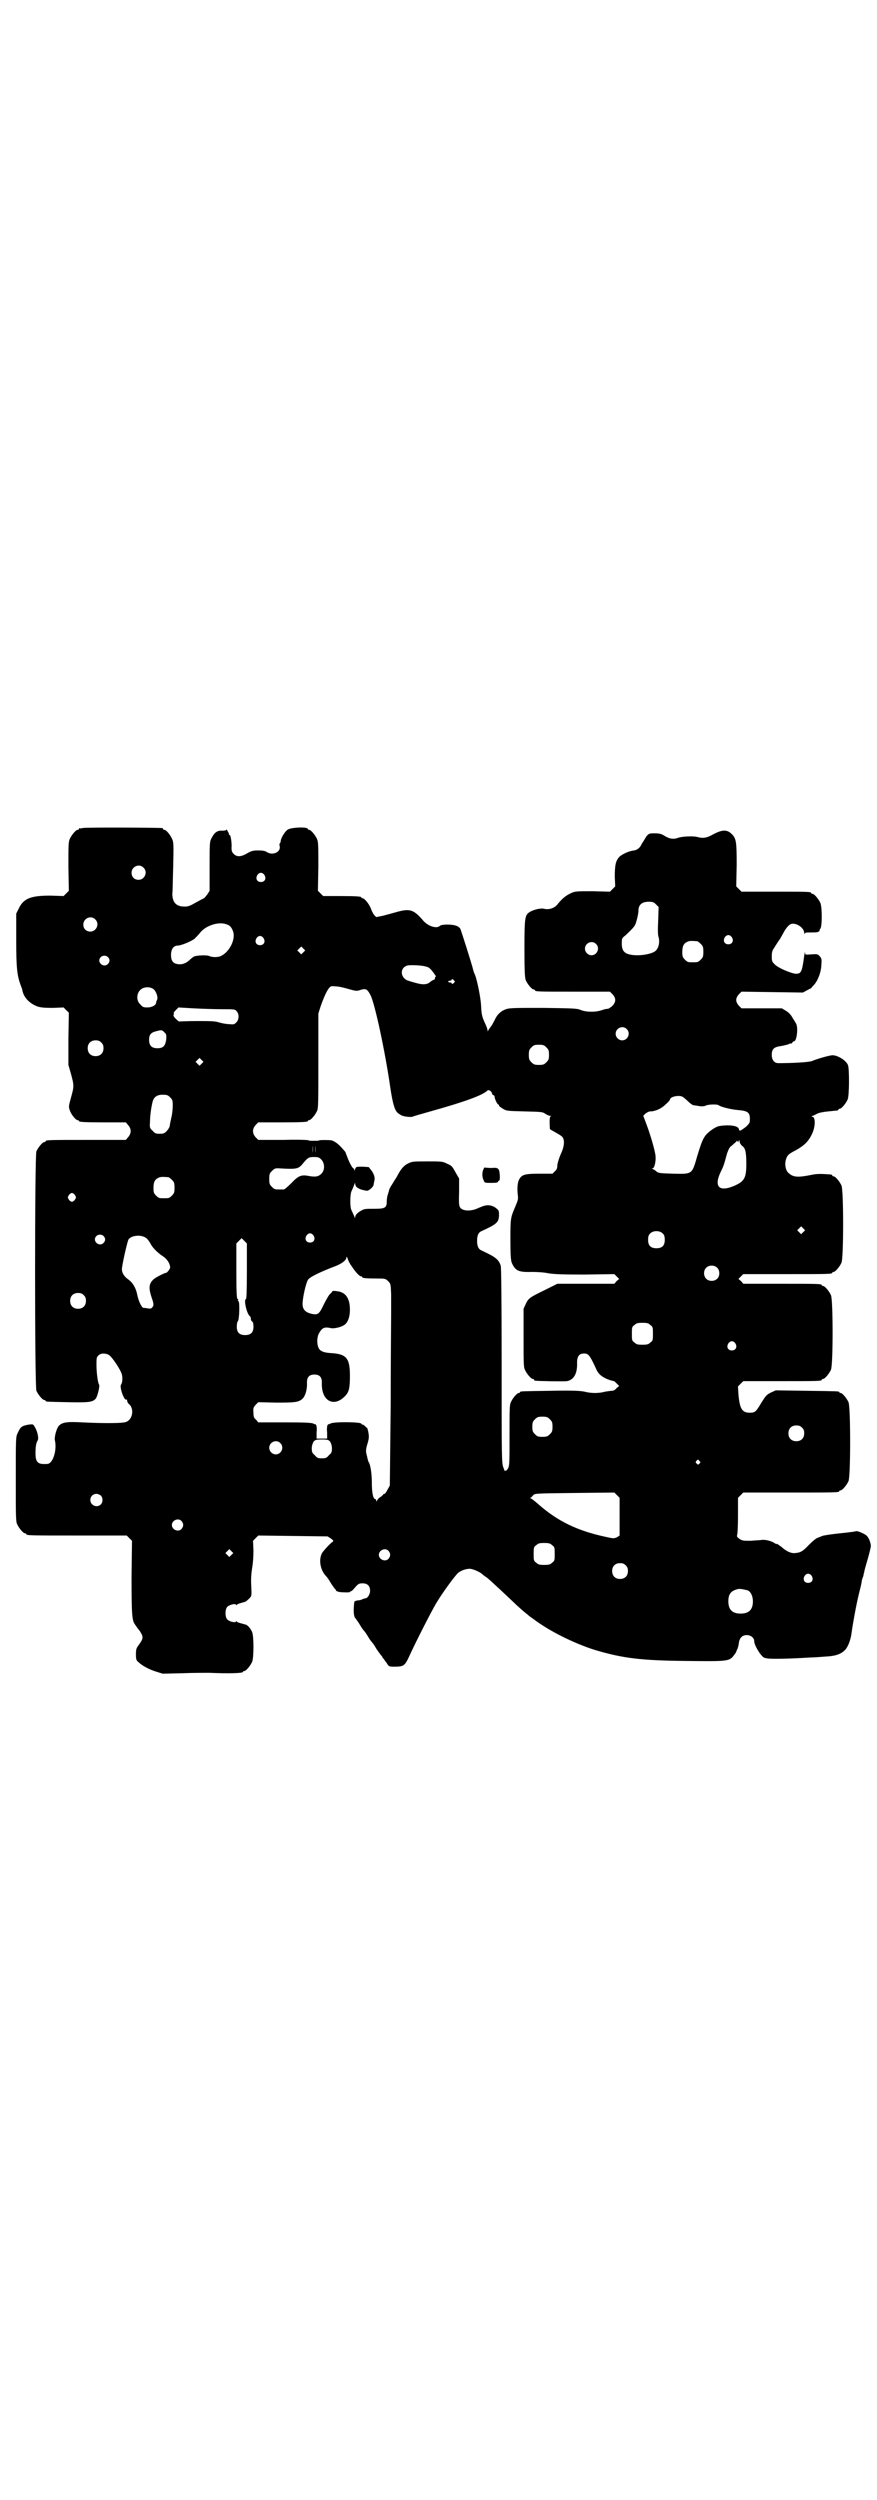 <?xml version="1.0" standalone="no"?>
<!DOCTYPE svg PUBLIC "-//W3C//DTD SVG 20010904//EN"
 "http://www.w3.org/TR/2001/REC-SVG-20010904/DTD/svg10.dtd">
<svg version="1.0" xmlns="http://www.w3.org/2000/svg"
 width="1000pt" height="2850pt" viewBox="0 0 1000 2850"
 preserveAspectRatio="xMidYMid meet">
<g transform="translate(0,2850) scale(0.5,-0.5)"
fill="#000000" stroke="none">
<path d="M188 3812 c-3 -1 -6 -1 -7 0 0 0 -1 0 -1 -2 0 -1 -1 -2 -3 -2 -4 0
-14 -12 -18 -21 -3 -7 -3 -16 -3 -63 l1 -55 -6 -6 -6 -6 -30 1 c-44 0 -61 -6
-72 -29 l-6 -12 0 -61 c0 -63 2 -80 10 -102 2 -5 4 -10 4 -12 3 -16 16 -30 35
-37 7 -2 14 -3 34 -3 l25 1 6 -6 6 -6 -1 -60 0 -59 6 -21 c7 -26 7 -28 0 -53
-5 -19 -6 -21 -3 -29 3 -10 14 -23 18 -23 2 0 3 -1 3 -2 0 -2 10 -3 59 -3 l48
0 5 -6 c8 -9 8 -19 0 -28 l-5 -6 -86 0 c-86 0 -97 0 -97 -3 0 -1 -1 -2 -3 -2
-4 0 -14 -12 -18 -21 -4 -11 -4 -535 0 -546 4 -9 14 -21 18 -21 2 0 3 -1 3 -2
0 -2 2 -2 50 -3 50 -1 58 0 65 9 4 7 9 28 7 31 -3 4 -6 28 -6 45 0 15 0 18 5
22 5 5 15 5 23 1 8 -5 27 -34 30 -45 2 -9 1 -19 -2 -23 -4 -5 7 -37 12 -34 1
1 2 -1 2 -3 0 -2 2 -6 6 -9 8 -9 7 -25 -1 -34 -5 -5 -8 -6 -20 -7 -19 -1 -47
-1 -88 1 -36 2 -45 0 -53 -8 -5 -6 -10 -24 -9 -32 4 -17 0 -38 -8 -49 -5 -6
-7 -6 -16 -6 -15 0 -20 5 -20 24 0 16 1 23 5 30 3 5 -1 22 -7 31 -3 6 -4 6
-13 5 -17 -3 -19 -5 -26 -20 -4 -8 -4 -13 -4 -104 0 -83 0 -97 3 -103 4 -9 14
-21 18 -21 2 0 3 -1 3 -2 0 -3 12 -3 120 -3 l109 0 6 -6 6 -6 -1 -83 c0 -85 1
-99 8 -108 1 -2 5 -7 7 -10 3 -3 6 -8 8 -12 4 -8 2 -13 -7 -25 -5 -7 -6 -9 -6
-21 0 -11 1 -14 5 -17 8 -8 24 -17 40 -22 l16 -5 44 1 c24 1 53 1 63 1 44 -2
76 -1 76 2 0 1 1 2 3 2 4 0 14 12 18 21 4 10 4 58 0 68 -3 7 -10 16 -15 17
-15 4 -19 5 -20 7 -1 1 -2 1 -2 0 0 -4 -16 0 -20 5 -5 6 -5 22 0 28 4 5 20 9
20 5 0 -1 1 -1 2 0 0 1 5 3 9 4 4 1 9 3 11 3 1 1 5 4 8 7 6 6 6 6 5 29 -1 15
0 28 2 41 2 11 3 26 3 40 l-1 22 6 6 6 6 79 -1 79 -1 8 -5 c5 -4 6 -5 4 -7 -4
-2 -19 -18 -24 -25 -9 -15 -5 -40 9 -54 1 -1 5 -6 9 -13 4 -7 9 -13 10 -15 2
-1 3 -3 3 -4 0 -1 2 -2 5 -3 5 -2 27 -2 27 -1 0 1 1 2 2 2 1 -1 5 3 10 9 7 8
9 9 17 9 11 0 17 -6 17 -17 0 -8 -6 -17 -10 -17 -1 0 -4 -1 -7 -2 -3 -2 -9 -3
-12 -3 -8 -2 -7 -1 -8 -14 -1 -13 0 -24 4 -27 1 -2 6 -8 10 -15 4 -7 8 -12 9
-13 1 -1 5 -6 9 -13 4 -7 8 -12 9 -13 1 -1 5 -6 9 -13 4 -7 10 -14 11 -16 2
-2 4 -4 4 -5 0 -1 1 -3 3 -4 1 -2 4 -6 7 -10 5 -8 5 -8 18 -8 20 0 23 2 32 21
14 31 51 104 63 124 13 22 42 62 50 69 7 6 21 10 28 9 8 -1 23 -8 28 -13 2 -2
6 -5 8 -6 5 -3 43 -39 60 -55 10 -10 26 -24 35 -31 3 -3 9 -7 12 -9 35 -27 93
-56 141 -71 64 -19 105 -24 209 -25 91 -1 97 -1 107 12 3 4 6 8 6 9 0 0 1 4 3
7 1 3 3 10 3 14 2 11 8 17 18 17 9 0 17 -6 17 -14 0 -10 17 -37 24 -38 1 0 3
-1 5 -1 7 -2 54 -1 100 2 7 0 21 1 33 2 22 1 35 5 44 14 7 6 14 23 16 40 3 22
11 66 17 90 3 12 6 24 6 27 1 6 2 8 4 13 0 2 1 6 2 9 0 3 4 16 8 30 4 14 7 27
7 29 0 6 -4 18 -9 23 -3 4 -21 12 -25 11 -1 -1 -17 -3 -37 -5 -20 -2 -38 -5
-40 -6 -2 -1 -7 -3 -10 -4 -4 -1 -13 -9 -20 -16 -15 -16 -20 -18 -32 -19 -9
-1 -20 4 -32 15 -5 3 -8 6 -9 6 -1 -1 -3 0 -6 2 -8 5 -21 8 -29 7 -5 -1 -16
-1 -25 -2 -16 0 -19 0 -25 4 -6 4 -7 6 -6 9 1 2 2 21 2 44 l0 41 6 6 6 6 104
0 c103 0 115 0 115 3 0 1 1 2 3 2 4 0 14 12 18 21 5 11 5 169 0 180 -4 9 -14
21 -18 21 -2 0 -3 1 -3 2 0 2 -2 2 -75 3 l-70 1 -11 -5 c-10 -5 -12 -8 -21
-22 -13 -22 -15 -24 -27 -24 -18 0 -23 9 -26 42 l-1 18 6 6 6 6 84 0 c84 0 95
0 95 3 0 1 1 2 3 2 4 0 14 12 18 21 5 11 5 159 0 170 -4 9 -14 21 -18 21 -2 0
-3 1 -3 2 0 3 -11 3 -95 3 l-84 0 -5 6 -6 5 6 6 5 5 96 0 c95 0 107 0 107 3 0
1 1 2 3 2 4 0 14 12 18 21 5 11 5 165 0 176 -4 9 -14 21 -18 21 -2 0 -3 1 -3
2 0 1 -1 1 -2 2 -24 2 -33 2 -47 -1 -30 -6 -40 -5 -50 4 -7 5 -10 19 -7 30 3
11 6 14 24 23 19 11 28 20 36 37 8 17 8 39 0 39 -2 0 -2 1 1 2 2 0 7 3 11 5 4
2 14 4 25 5 10 1 19 2 21 2 1 1 2 1 2 2 0 1 1 2 3 2 4 0 14 12 18 21 4 9 4 69
1 78 -4 11 -22 22 -34 23 -5 1 -36 -8 -48 -13 -6 -3 -46 -5 -77 -5 -9 0 -15 7
-15 19 0 13 5 18 21 20 6 1 14 3 17 4 3 2 6 2 7 2 0 -1 1 0 2 2 1 2 3 3 4 3 6
0 10 32 4 41 -1 2 -5 8 -8 13 -3 6 -8 11 -14 15 l-10 6 -46 0 -46 0 -6 6 c-8
9 -8 17 0 26 l6 6 70 -1 70 -1 11 6 c6 3 10 5 9 5 -1 0 1 2 4 5 9 9 17 28 18
45 1 15 1 16 -3 21 -5 6 -6 6 -20 5 -14 -1 -14 -1 -14 4 0 3 -1 0 -2 -7 -5
-38 -7 -42 -21 -41 -12 2 -38 13 -46 21 -6 6 -7 7 -7 18 0 9 1 14 5 19 6 10
12 19 13 20 1 1 4 7 8 14 8 15 15 22 22 22 12 0 26 -11 26 -21 0 -3 1 -4 1 -2
1 3 3 3 15 3 7 0 15 0 17 2 2 1 3 2 2 2 -1 0 0 2 2 5 4 6 4 47 0 58 -4 9 -14
21 -18 21 -2 0 -3 1 -3 2 0 3 -11 3 -85 3 l-74 0 -6 6 -6 6 1 49 c0 55 -1 61
-13 72 -10 9 -21 8 -40 -2 -16 -9 -24 -10 -38 -6 -10 2 -33 1 -42 -2 -10 -4
-20 -3 -31 4 -8 5 -12 6 -23 6 -12 0 -13 0 -19 -7 -3 -5 -7 -12 -10 -16 -4
-10 -11 -15 -18 -16 -11 -1 -26 -8 -33 -14 -9 -9 -11 -20 -11 -46 l1 -22 -6
-6 -6 -6 -40 1 c-38 0 -40 0 -50 -5 -11 -5 -19 -12 -29 -24 -6 -9 -20 -14 -31
-11 -8 2 -25 -2 -34 -8 -10 -7 -11 -13 -11 -84 0 -53 1 -65 3 -71 4 -9 14 -21
18 -21 2 0 3 -1 3 -2 0 -3 11 -3 91 -3 l80 0 6 -6 c8 -9 8 -17 0 -26 -3 -3 -8
-6 -10 -7 -3 0 -9 -1 -14 -3 -14 -5 -35 -5 -48 0 -9 4 -17 4 -86 5 -65 0 -77
0 -85 -3 -12 -4 -21 -13 -26 -25 -3 -5 -6 -12 -9 -15 -2 -3 -5 -7 -6 -9 0 -2
-1 -2 -1 0 0 2 -2 9 -5 15 -8 17 -9 22 -10 44 -1 17 -9 57 -14 69 -2 4 -2 4
-4 11 -3 13 -26 85 -29 93 -1 2 -5 6 -9 7 -9 4 -34 4 -38 0 -7 -7 -26 -1 -37
11 -22 26 -31 29 -60 21 -11 -3 -25 -7 -33 -9 l-15 -3 -4 4 c-2 2 -6 9 -8 15
-4 11 -15 24 -19 24 -2 0 -3 1 -3 2 0 2 -10 3 -49 3 l-38 0 -6 6 -6 6 1 55 c0
47 0 56 -3 63 -4 9 -14 21 -18 21 -2 0 -3 1 -3 2 0 5 -35 4 -45 -1 -7 -4 -17
-20 -17 -28 0 -1 -1 -3 -2 -4 -1 0 -1 -4 0 -7 2 -13 -16 -21 -29 -13 -4 3 -10
4 -20 4 -12 0 -16 -1 -26 -7 -14 -8 -23 -8 -30 -1 -4 4 -5 7 -5 14 1 11 -2 29
-4 29 -1 0 -2 1 -2 2 1 0 -1 4 -3 7 -1 3 -3 5 -3 3 0 -1 -3 -2 -9 -2 -11 1
-18 -4 -24 -16 -5 -9 -5 -11 -5 -65 l0 -56 -5 -8 c-4 -5 -7 -9 -8 -9 0 0 -8
-4 -17 -9 -14 -8 -18 -10 -27 -10 -19 0 -28 9 -28 30 1 5 1 34 2 62 1 47 1 54
-2 61 -4 10 -14 22 -18 22 -2 0 -3 1 -3 2 0 1 -1 2 -2 2 -7 1 -178 2 -182 0z
m139 -90 c11 -10 3 -28 -11 -28 -9 0 -16 6 -16 16 0 14 17 22 27 12z m276 -17
c5 -8 1 -16 -8 -16 -9 0 -13 8 -8 16 2 3 5 5 8 5 3 0 6 -2 8 -5z m893 -67 l6
-6 -1 -30 c-1 -21 -1 -34 1 -39 3 -11 0 -25 -7 -31 -9 -8 -41 -13 -60 -8 -12
3 -17 10 -17 24 0 12 0 13 8 19 22 21 22 21 26 35 2 7 4 17 4 22 0 13 8 20 23
20 10 0 12 -1 17 -6z m-1279 -34 c11 -10 3 -28 -11 -28 -9 0 -16 6 -16 16 0
14 17 22 27 12z m301 -12 c7 -2 11 -8 14 -17 5 -18 -9 -45 -27 -54 -6 -4 -21
-4 -27 -1 -6 3 -29 2 -36 -1 -3 -2 -8 -6 -11 -9 -8 -7 -17 -10 -27 -8 -10 2
-14 8 -14 21 0 13 6 21 15 21 8 0 32 10 39 16 3 3 9 9 12 13 13 17 44 27 62
19z m1151 -29 c5 -8 1 -16 -8 -16 -9 0 -13 8 -8 16 2 3 5 5 8 5 3 0 6 -2 8 -5z
m-1068 -2 c5 -8 1 -16 -8 -16 -9 0 -13 8 -8 16 2 3 5 5 8 5 3 0 6 -2 8 -5z
m989 -7 c1 0 5 -3 8 -6 5 -5 6 -7 6 -18 0 -11 -1 -13 -6 -18 -6 -6 -7 -6 -18
-6 -11 0 -12 0 -18 6 -5 5 -6 7 -6 17 0 14 3 20 12 24 5 2 8 2 22 1z m-231 -6
c10 -9 3 -26 -10 -26 -8 0 -15 7 -15 15 0 13 16 20 25 11z m-667 -19 l-5 -5
-4 4 -5 5 4 4 5 5 4 -4 5 -5 -4 -4z m-446 -11 c5 -5 5 -11 0 -16 -10 -10 -27
5 -16 16 4 4 12 4 16 0z m726 -22 c6 -1 10 -5 16 -13 5 -7 8 -11 6 -10 -1 1
-2 0 -2 -3 0 -2 -1 -4 -3 -4 -1 0 -4 -2 -7 -4 -7 -7 -17 -8 -34 -3 -8 2 -17 5
-20 6 -17 9 -15 31 3 34 9 1 33 0 41 -3z m63 -31 c3 -3 3 -3 0 -6 -3 -3 -4 -3
-5 -1 0 1 -2 2 -4 2 -2 0 -4 1 -4 2 0 1 2 2 4 2 2 0 4 1 4 2 0 3 2 2 5 -1z
m-240 -20 c14 -4 19 -5 24 -3 15 5 18 4 26 -11 10 -20 33 -127 45 -210 6 -41
11 -55 19 -60 2 -1 4 -3 5 -3 2 -3 22 -6 27 -4 2 1 19 6 37 11 86 24 122 38
133 48 2 2 3 2 7 0 2 -2 4 -4 4 -6 0 -1 1 -3 3 -4 2 0 3 -2 3 -4 0 -4 6 -17 8
-17 1 0 2 -1 2 -3 0 -1 4 -4 9 -7 8 -5 10 -5 49 -6 38 -1 41 -1 47 -5 4 -3 9
-5 11 -5 3 0 4 -1 2 -1 -3 -1 -3 -12 -2 -29 0 -1 6 -4 13 -8 7 -4 14 -8 16
-11 5 -7 4 -21 -4 -38 -4 -9 -7 -19 -8 -25 0 -7 -1 -10 -5 -14 l-6 -6 -29 0
c-34 0 -41 -2 -47 -13 -4 -7 -5 -22 -3 -37 1 -8 0 -11 -5 -23 -12 -28 -12 -28
-12 -77 0 -37 1 -47 3 -53 8 -18 15 -22 45 -21 14 0 29 -1 38 -3 12 -2 28 -3
83 -3 l68 1 5 -5 6 -6 -6 -5 -5 -6 -65 0 -65 0 -28 -14 c-35 -17 -38 -19 -44
-32 l-5 -11 0 -66 c0 -55 0 -67 3 -73 4 -9 14 -21 18 -21 2 0 3 -1 3 -2 0 -1
1 -2 3 -2 7 -1 66 -2 72 -1 16 3 24 18 23 42 0 15 5 21 16 21 10 0 13 -4 27
-34 5 -13 14 -20 30 -26 6 -2 11 -3 11 -3 0 1 3 -2 6 -5 l6 -6 -6 -5 c-3 -4
-7 -6 -10 -6 -3 0 -10 -1 -16 -2 -14 -4 -32 -4 -47 0 -10 2 -25 3 -77 2 -68
-1 -70 -1 -70 -3 0 -1 -1 -2 -3 -2 -4 0 -14 -12 -18 -21 -3 -6 -3 -18 -3 -75
0 -59 0 -69 -3 -75 -2 -4 -4 -6 -5 -6 -1 1 -2 0 -2 -1 0 -2 -2 2 -4 8 -4 10
-4 22 -4 232 0 160 -1 223 -2 228 -5 15 -12 20 -44 35 -7 3 -10 10 -10 22 0
12 3 19 10 22 35 16 39 20 40 35 0 10 0 12 -5 16 -10 9 -22 10 -34 5 -5 -2
-10 -4 -12 -5 -15 -6 -31 -5 -37 2 -3 4 -4 8 -3 36 l0 31 -7 12 c-9 16 -9 17
-21 22 -9 5 -13 5 -44 5 -33 0 -35 0 -45 -5 -10 -5 -17 -14 -25 -30 -2 -3 -7
-11 -10 -16 -4 -6 -8 -13 -8 -16 -1 -3 -2 -7 -3 -10 -1 -3 -2 -9 -2 -14 0 -15
-4 -17 -28 -17 -17 0 -23 0 -28 -3 -10 -5 -16 -11 -16 -16 0 -3 -1 -3 -1 -1
-1 3 -5 11 -8 18 -3 7 -3 36 1 43 3 6 5 12 7 17 0 2 1 1 1 -1 0 -3 2 -7 5 -9
5 -3 9 -5 22 -7 4 0 15 9 15 14 0 1 1 4 1 6 3 8 1 16 -5 25 l-7 9 -14 1 c-14
0 -15 0 -17 -5 -1 -4 -2 -5 -2 -3 0 2 -1 4 -2 4 -3 1 -11 17 -14 26 -2 5 -4
10 -4 11 -13 16 -22 24 -32 27 -5 1 -28 1 -28 0 0 -1 -5 -1 -12 -1 -7 0 -12 0
-12 1 0 1 -26 2 -57 1 l-58 0 -6 6 c-8 9 -8 19 0 28 l6 6 51 0 c52 0 62 1 62
3 0 1 1 2 3 2 4 0 14 12 18 21 3 6 3 21 3 115 l0 107 5 16 c7 20 14 36 20 43
4 4 5 4 15 3 6 0 19 -3 29 -6z m-444 -1 c6 -6 10 -19 7 -24 -1 -2 -2 -5 -2 -6
0 -6 -10 -11 -20 -11 -9 0 -11 1 -16 7 -9 8 -9 23 -1 32 8 9 24 9 32 2z m155
-45 c29 0 30 0 34 -5 6 -7 5 -19 -1 -25 -5 -5 -6 -5 -17 -4 -6 0 -16 2 -23 4
-9 3 -20 3 -51 3 -21 0 -39 -1 -40 -1 0 0 -3 2 -7 6 -5 5 -6 7 -5 10 1 2 1 3
0 3 -1 0 1 3 5 7 l6 6 34 -2 c19 -1 48 -2 65 -2z m923 -45 c10 -9 3 -26 -10
-26 -8 0 -15 7 -15 15 0 13 16 20 25 11z m-1054 -8 c4 -3 5 -6 4 -16 -2 -15
-7 -20 -20 -20 -13 0 -19 6 -19 19 0 12 4 17 17 20 11 3 13 3 18 -3z m-144
-23 c4 -4 5 -7 5 -13 0 -11 -7 -18 -18 -18 -11 0 -18 7 -18 18 0 11 7 18 18
18 6 0 9 -1 13 -5z m1015 -11 c5 -5 6 -7 6 -17 0 -10 -1 -12 -6 -17 -5 -5 -7
-6 -17 -6 -10 0 -12 1 -17 6 -5 5 -6 7 -6 17 0 10 1 12 6 17 5 5 7 6 17 6 10
0 12 -1 17 -6z m-786 -37 l-5 -5 -4 4 -5 5 4 4 5 5 4 -4 5 -5 -4 -4z m-72 -77
c5 -5 6 -7 6 -18 0 -6 -1 -19 -3 -27 -2 -9 -4 -18 -4 -21 -1 -3 -4 -8 -7 -11
-5 -5 -7 -6 -16 -6 -9 0 -11 1 -16 7 -6 5 -7 7 -6 19 0 15 3 35 6 47 3 11 10
16 23 16 10 0 12 -1 17 -6z m1169 1 c2 -1 8 -6 13 -11 4 -4 10 -8 12 -8 1 0 8
-1 13 -2 8 -1 12 0 14 1 4 3 27 4 30 1 5 -4 30 -10 45 -11 23 -2 27 -6 26 -25
0 -4 -3 -8 -10 -14 -12 -9 -14 -10 -15 -4 -2 6 -14 9 -32 8 -15 -1 -17 -2 -27
-8 -20 -14 -23 -19 -36 -62 -12 -42 -11 -41 -55 -40 -29 1 -33 1 -38 5 -3 3
-7 5 -9 6 -3 1 -3 1 0 1 4 0 8 14 7 28 -1 12 -12 50 -22 76 l-6 16 5 5 c4 3 8
5 11 5 11 0 25 6 35 16 6 5 10 10 10 11 0 7 22 11 29 6z m130 -104 c1 -2 3 -6
6 -8 7 -5 9 -15 9 -40 0 -32 -4 -40 -26 -50 -36 -16 -49 -3 -32 32 6 12 7 15
14 41 4 11 6 15 11 18 3 3 8 7 10 9 1 2 3 3 3 1 0 -1 1 -2 2 -1 1 1 1 2 1 4
-1 1 -1 1 0 0 1 0 2 -3 2 -6z m-974 -23 c0 -5 0 -2 0 7 0 9 0 13 0 9 1 -5 1
-12 0 -16z m6 0 c0 -5 0 -2 0 7 0 9 0 13 0 9 1 -5 1 -12 0 -16z m14 -16 c8 -9
8 -24 0 -32 -7 -7 -14 -8 -30 -5 -16 3 -23 0 -38 -16 -8 -8 -16 -15 -18 -15
-2 0 -6 0 -9 0 -11 0 -12 0 -18 6 -5 5 -6 7 -6 18 0 11 1 13 6 18 6 6 8 7 19
6 37 -2 41 -1 50 9 13 16 15 17 27 17 10 0 12 -1 17 -6z m-349 -40 c1 0 5 -3
8 -6 5 -5 6 -7 6 -18 0 -11 -1 -13 -6 -18 -6 -6 -7 -6 -18 -6 -11 0 -12 0 -18
6 -5 5 -6 7 -6 17 0 14 3 20 12 24 5 2 8 2 22 1z m-213 -41 c3 -5 3 -5 0 -10
-2 -3 -5 -5 -7 -5 -2 0 -5 2 -7 5 -3 5 -3 5 0 10 2 3 5 5 7 5 2 0 5 -2 7 -5z
m1661 -84 l-5 -5 -4 4 -5 5 4 4 5 5 4 -4 5 -5 -4 -4z m-320 -4 c3 -3 4 -7 4
-14 0 -13 -6 -19 -19 -19 -13 0 -19 6 -19 19 0 7 1 11 4 14 7 8 23 8 30 0z
m-797 -4 c5 -8 1 -16 -8 -16 -9 0 -13 8 -8 16 2 3 5 5 8 5 3 0 6 -2 8 -5z
m-479 -1 c5 -5 5 -11 0 -16 -10 -10 -27 5 -16 16 4 4 12 4 16 0z m99 -6 c3 -3
7 -9 9 -13 5 -9 16 -20 30 -29 8 -6 14 -16 14 -24 0 -3 -7 -12 -9 -12 -4 0
-27 -12 -30 -16 -10 -10 -10 -20 -3 -41 5 -14 5 -18 1 -22 -2 -3 -5 -3 -11 -2
-4 1 -8 1 -9 1 -4 1 -11 15 -14 30 -3 15 -10 28 -22 36 -8 6 -13 14 -13 22 0
9 12 62 15 68 7 10 31 12 42 2z m228 -74 c0 -48 -1 -64 -2 -64 -6 0 2 -35 9
-39 1 -1 2 -3 2 -5 0 -3 1 -6 3 -7 2 -1 3 -5 3 -12 0 -13 -6 -19 -19 -19 -13
0 -19 6 -19 19 0 6 1 11 2 12 4 2 5 44 2 46 -1 1 -2 2 -1 3 1 1 0 2 -1 2 -2 0
-3 12 -3 63 l0 64 6 6 6 6 6 -6 6 -6 0 -63z m239 11 c9 -14 18 -23 21 -23 2 0
3 -1 3 -2 0 -2 9 -3 32 -3 20 0 21 0 27 -6 6 -6 6 -6 7 -30 0 -13 0 -33 0 -45
0 -12 -1 -104 -1 -206 l-2 -185 -5 -9 c-3 -6 -6 -10 -7 -10 -2 0 -3 -1 -3 -1
0 -1 -3 -4 -6 -6 -4 -2 -7 -6 -8 -8 -1 -3 -2 -3 -2 0 0 1 -1 3 -2 3 -5 0 -8
14 -8 37 0 20 -3 41 -7 47 -1 1 -3 8 -4 14 -3 10 -3 14 0 25 2 6 4 14 4 17 1
6 -3 25 -5 23 0 0 -2 1 -3 3 -2 2 -5 4 -6 4 -2 0 -3 1 -3 2 0 4 -65 5 -71 0
-2 -1 -3 -2 -3 -1 0 1 -1 0 -3 -2 -1 -2 -2 -8 -1 -17 l0 -14 -12 0 -12 0 0 14
c1 9 0 15 -1 17 -2 2 -3 3 -3 2 0 -1 -1 0 -3 1 -3 2 -16 3 -65 3 l-61 0 -5 6
c-5 4 -6 7 -6 16 -1 11 0 12 5 18 l6 6 42 -1 c42 0 49 1 58 8 7 6 12 22 11 38
0 12 5 18 17 18 12 0 17 -6 17 -18 -2 -42 27 -58 53 -31 9 9 11 19 11 46 0 41
-8 50 -44 52 -17 1 -25 5 -28 13 -4 10 -3 25 2 33 7 12 12 14 26 11 7 -2 24 2
31 7 8 5 13 18 13 35 0 26 -10 40 -29 42 -6 1 -11 1 -11 0 0 -1 -3 -4 -6 -7
-3 -3 -9 -14 -14 -24 -10 -21 -13 -23 -25 -21 -16 3 -23 10 -23 23 0 14 8 50
13 56 5 6 27 17 64 31 14 6 23 13 23 19 0 3 1 2 3 -3 1 -4 5 -12 9 -17z m833
-3 c7 -6 7 -19 1 -25 -6 -7 -19 -7 -25 -1 -7 6 -7 19 -1 25 6 7 19 7 25 1z
m-1444 -63 c4 -4 5 -7 5 -13 0 -11 -7 -18 -18 -18 -11 0 -18 7 -18 18 0 11 7
18 18 18 6 0 9 -1 13 -5z m1292 -68 c6 -4 6 -6 6 -20 0 -14 0 -16 -6 -20 -4
-4 -7 -5 -18 -5 -11 0 -14 1 -18 5 -6 4 -6 6 -6 20 0 14 0 16 6 20 4 4 7 5 18
5 11 0 14 -1 18 -5z m194 -42 c5 -8 1 -16 -8 -16 -9 0 -13 8 -8 16 2 3 5 5 8
5 3 0 6 -2 8 -5z m-423 -173 c5 -5 6 -7 6 -17 0 -10 -1 -12 -6 -17 -5 -5 -7
-6 -17 -6 -10 0 -12 1 -17 6 -5 5 -6 7 -6 17 0 10 1 12 6 17 5 5 7 6 17 6 10
0 12 -1 17 -6z m575 -19 c4 -4 5 -7 5 -13 0 -11 -7 -18 -18 -18 -11 0 -18 7
-18 18 0 11 7 18 18 18 6 0 9 -1 13 -5z m-1076 -32 c2 -4 4 -9 4 -15 0 -9 -1
-11 -7 -16 -5 -6 -7 -7 -16 -7 -9 0 -11 1 -16 7 -6 5 -7 7 -7 16 0 6 2 11 4
15 4 4 5 5 19 5 14 0 15 -1 19 -5z m-114 -3 c10 -9 3 -26 -10 -26 -8 0 -15 7
-15 15 0 13 16 20 25 11z m956 -41 c3 -3 3 -3 0 -6 -3 -3 -3 -3 -6 0 -3 2 -3
3 -1 6 4 4 4 4 7 0z m-182 -127 l0 -43 -6 -4 c-7 -3 -8 -3 -26 1 -65 14 -110
36 -154 75 -8 7 -16 13 -17 13 -2 0 -2 1 0 1 2 1 4 4 6 6 4 4 5 4 94 5 l91 1
6 -6 6 -6 0 -43z m-1183 48 c5 -5 5 -15 0 -20 -9 -9 -24 -2 -24 10 0 8 6 14
14 14 3 0 8 -2 10 -4z m184 -58 c5 -6 5 -12 0 -18 -7 -8 -22 -2 -22 9 0 11 15
17 22 9z m845 -55 c6 -4 6 -6 6 -20 0 -14 0 -16 -6 -20 -4 -4 -7 -5 -18 -5
-11 0 -14 1 -18 5 -6 4 -6 6 -6 20 0 14 0 16 6 20 4 4 7 5 18 5 11 0 14 -1 18
-5z m-731 -22 l-5 -5 -4 4 -5 5 4 4 5 5 4 -4 5 -5 -4 -4z m358 9 c5 -6 5 -12
0 -18 -7 -8 -22 -2 -22 9 0 11 15 17 22 9z m541 -33 c4 -4 5 -7 5 -13 0 -11
-7 -18 -18 -18 -11 0 -18 7 -18 18 0 11 7 18 18 18 6 0 9 -1 13 -5z m424 -24
c5 -8 1 -16 -8 -16 -9 0 -13 8 -8 16 2 3 5 5 8 5 3 0 6 -2 8 -5z m-146 -33 c7
-3 12 -13 12 -25 0 -19 -9 -28 -28 -28 -19 0 -28 9 -28 28 0 17 6 24 22 28 5
1 14 -1 22 -3z"/>
<path d="M1103 3035 c-4 -7 -4 -19 0 -26 2 -6 2 -6 18 -6 11 0 15 1 15 3 0 1
1 2 2 2 3 0 2 18 0 24 -3 5 -4 6 -17 5 -8 0 -15 1 -16 1 0 1 -1 -1 -2 -3z"/>
</g>
</svg>
